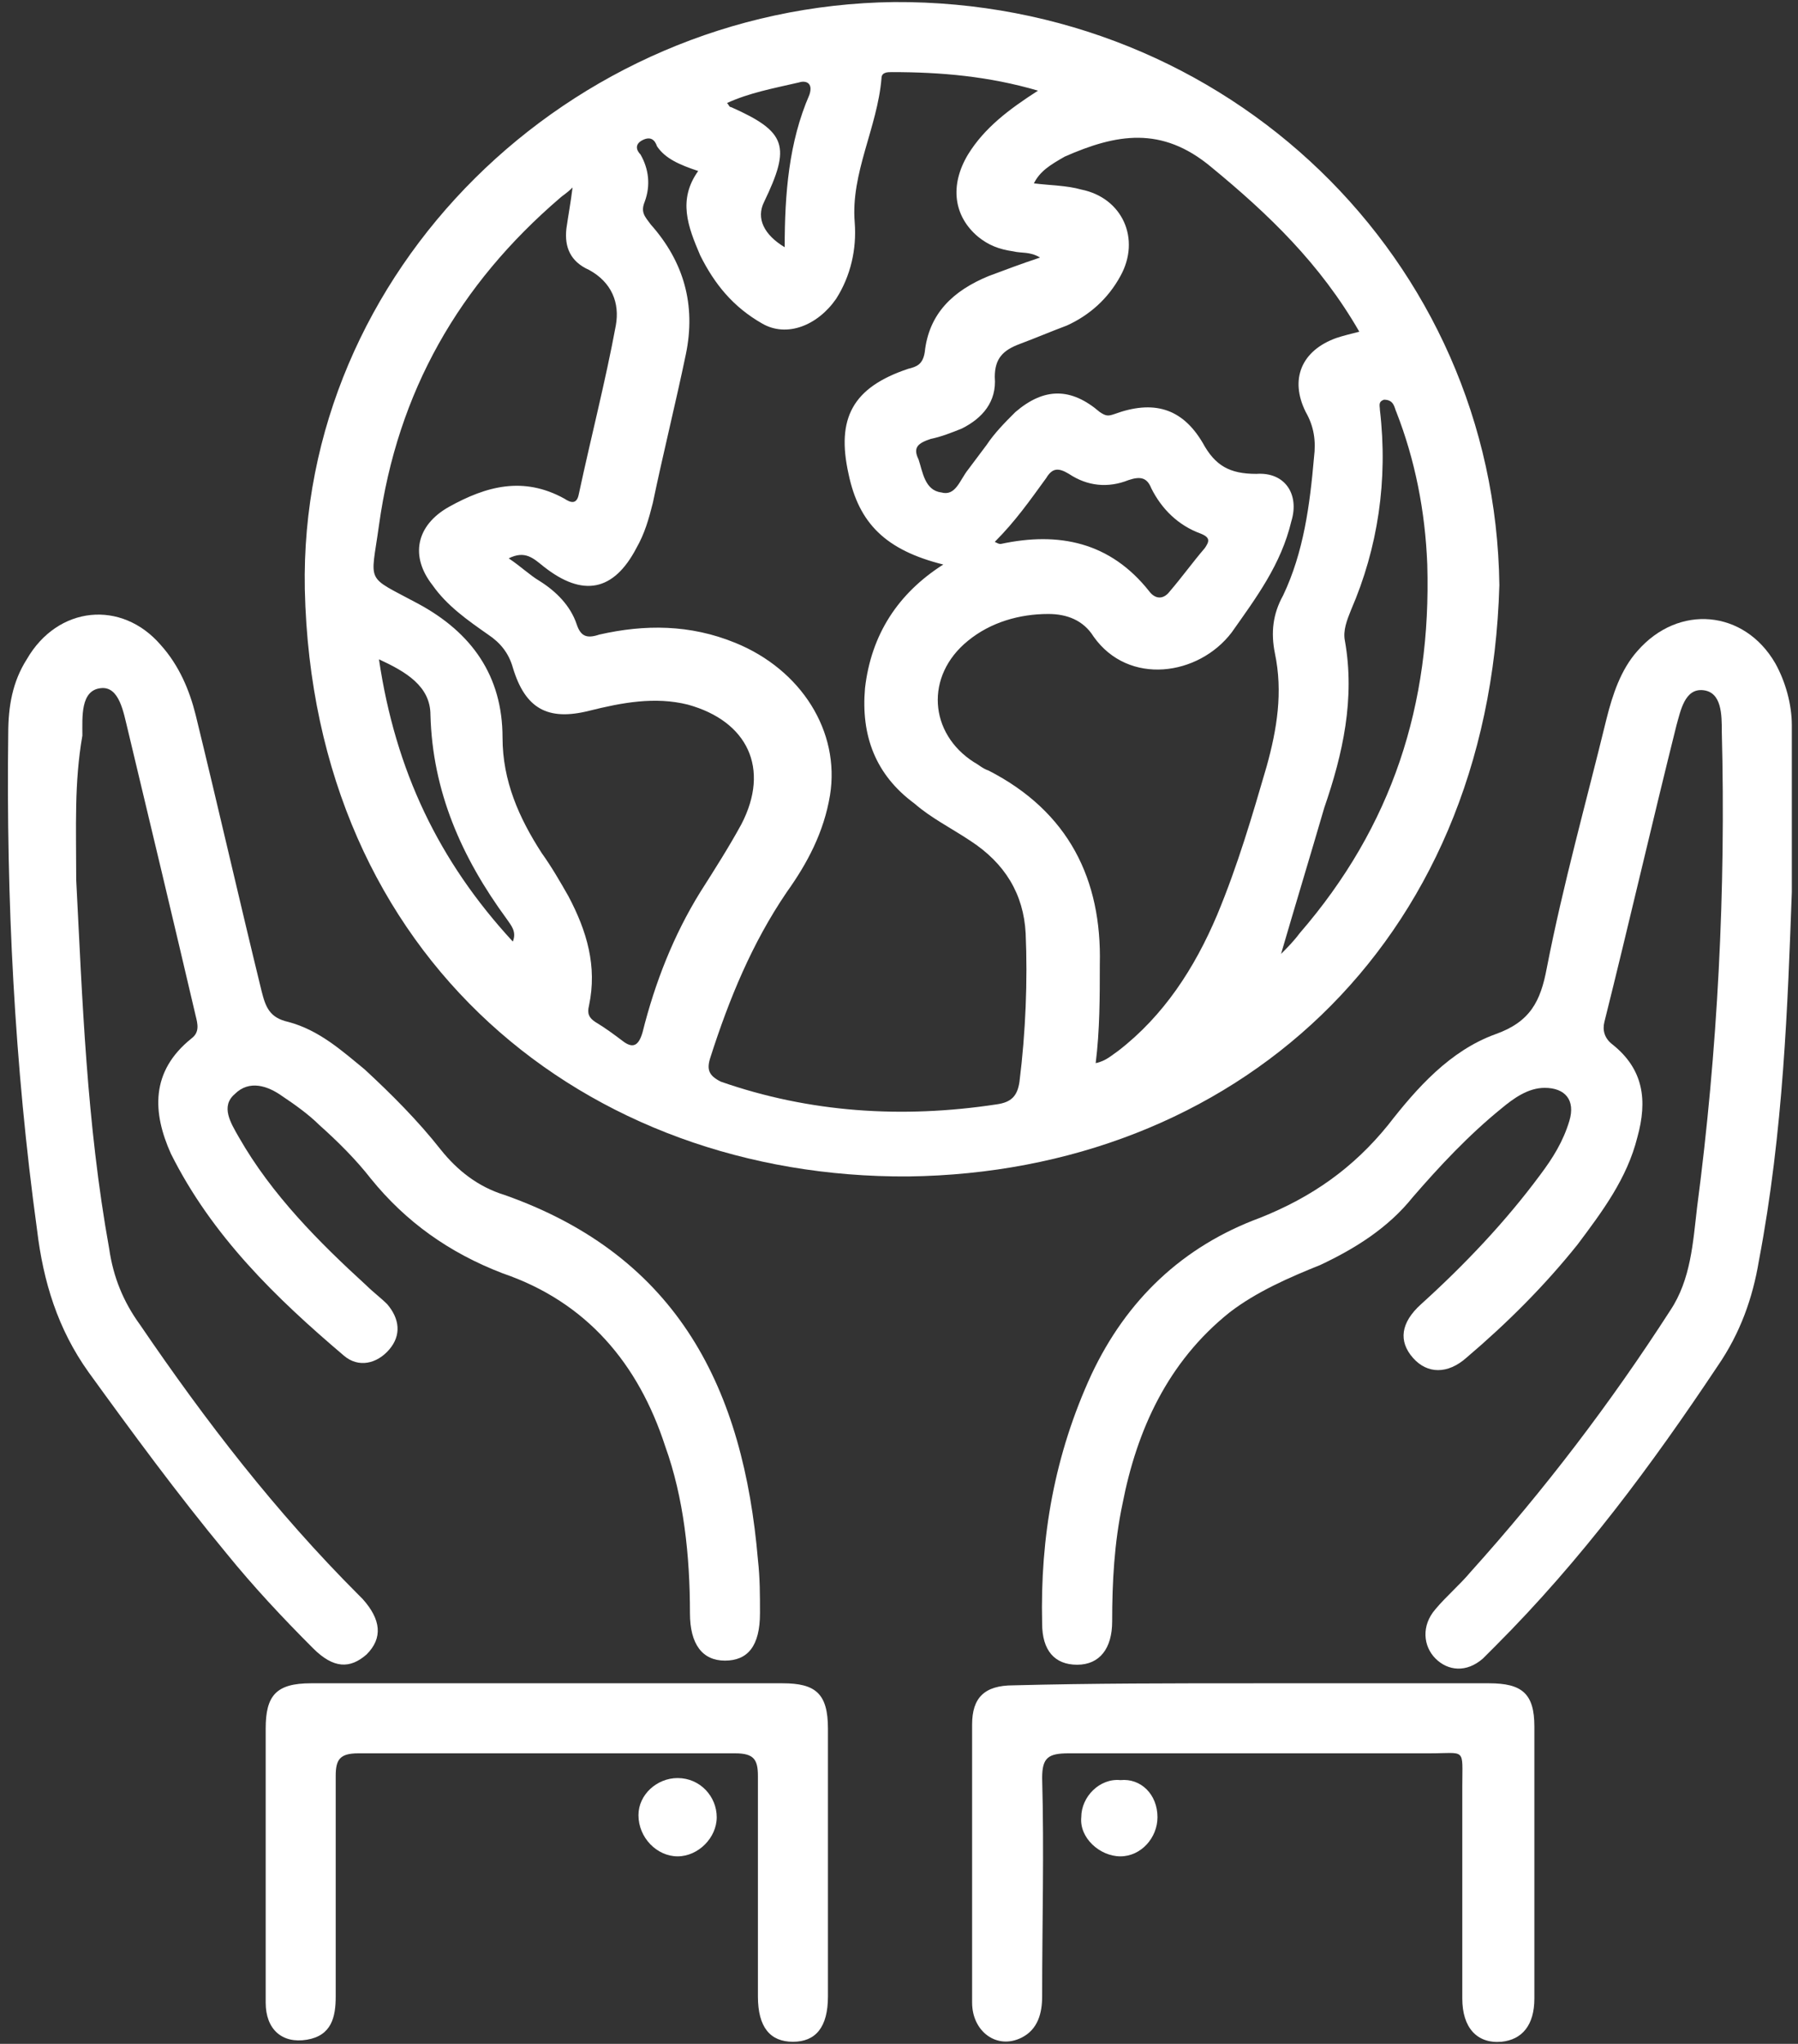 <?xml version="1.0" encoding="utf-8"?>
<!-- Generator: Adobe Illustrator 27.0.1, SVG Export Plug-In . SVG Version: 6.00 Build 0)  -->
<svg version="1.1" id="Capa_1" xmlns="http://www.w3.org/2000/svg" xmlns:xlink="http://www.w3.org/1999/xlink" x="0px" y="0px"
	 width="87.3px" height="99.2px" viewBox="0 0 87.3 99.2" style="enable-background:new 0 0 87.3 99.2;" xml:space="preserve">
<rect x="0" y="0" width="87.3" height="99.2" fill="#333333" stroke="none"/>
<style type="text/css">
	.st0{fill:#FFFFFF;}
	.st1{fill:#FFFFFF;stroke:#FFFFFF;stroke-miterlimit:10;}
</style>
<g>
	<path class="st0" d="M-45.6,74.5c-1.8-3.1-5.9-4.2-9-2.4l-17.4,10c-0.3-2.7-2.3-5-5-5.7l-15.5-2.8c-2.2-0.5-4.4-1.3-6.4-2.4
		c-4.1-2.1-8.7-3.2-13.4-3.2c-4.6-0.1-9.1,1-13.2,3.1c-0.6,0.3-1.2,0.5-1.9,0.7c-2.6,0.8-5.3,1.2-8.1,1.2h-6.7
		c-0.9,0-1.7,0.7-1.7,1.7v23.1c0,0.9,0.7,1.7,1.7,1.7h10.1c0.9,0,1.8,0.1,2.8,0.2l40.3,6.2c1.2,0.2,2.3,0,3.4-0.6L-48,83.6
		c2.1-1.2,3.3-3.4,3.3-5.7C-44.7,76.6-45,75.5-45.6,74.5L-45.6,74.5z M-49.6,80.6L-49.6,80.6l-37.6,21.7c-0.4,0.2-0.8,0.3-1.2,0.2
		l-40.3-6.2c-1.1-0.2-2.2-0.2-3.3-0.2h-8.4V76.3h5c3.1,0,6.1-0.4,9-1.3c0.8-0.2,1.6-0.6,2.4-1c3.6-1.8,7.6-2.7,11.6-2.7
		c4.1-0.1,8.1,0.9,11.8,2.8c2.3,1.3,4.8,2.2,7.3,2.8l15.5,2.7c1.8,0.5,2.8,2.3,2.3,4.1c-0.1,0.3-0.2,0.5-0.3,0.8l0,0l0,0
		c-0.8,1.3-2.3,1.9-3.7,1.5c-0.1,0-21.1-3.1-21.1-3.1c-0.9-0.2-1.8,0.4-1.9,1.3c-0.2,0.9,0.4,1.8,1.3,1.9h0.1c0,0,21.8,3.2,22.4,3.2
		l0,0c2.2,0,4.2-1.1,5.4-2.9l20.1-11.6c1.6-0.9,3.6-0.4,4.5,1.2c0.3,0.5,0.4,1.1,0.4,1.7C-48,79-48.6,80.1-49.6,80.6z"/>
	<path class="st1" d="M-73.1,17.5L-73.1,17.5c-2.2,2.2-2.2,5.7-0.1,7.8c2.2,2.1,5.6,2.1,7.8,0c2.1-2.1,2.1-5.6,0-7.8
		C-67.5,15.4-70.9,15.4-73.1,17.5z M-66.9,23.8c-1.3,1.3-3.4,1.3-4.7,0c-1.3-1.3-1.3-3.4,0-4.7c1.3-1.3,3.4-1.3,4.7,0
		c0.6,0.6,1,1.5,1,2.3C-65.9,22.3-66.3,23.2-66.9,23.8z"/>
	<g>
		
			<rect x="-113.4" y="36.5" transform="matrix(0.708 -0.707 0.707 0.708 -59.476 -68.2)" class="st0" width="2.5" height="2.5"/>
		
			<rect x="-92.1" y="57.8" transform="matrix(0.707 -0.707 0.707 0.707 -68.369 -46.915)" class="st0" width="2.5" height="2.5"/>
		
			<rect x="-88.5" y="61.4" transform="matrix(0.707 -0.707 0.707 0.707 -69.831 -43.318)" class="st0" width="2.5" height="2.5"/>
		
			<rect x="-109.9" y="40" transform="matrix(0.707 -0.707 0.707 0.707 -60.996 -64.716)" class="st0" width="2.5" height="2.5"/>
		
			<rect x="-106.2" y="43.6" transform="matrix(0.707 -0.707 0.707 0.707 -62.407 -61.096)" class="st0" width="2.5" height="2.5"/>
		
			<rect x="-102.8" y="47.1" transform="matrix(0.707 -0.707 0.707 0.707 -63.936 -57.61)" class="st0" width="2.5" height="2.5"/>
		
			<rect x="-99.2" y="50.7" transform="matrix(0.707 -0.707 0.707 0.707 -65.41 -54.018)" class="st0" width="2.5" height="2.5"/>
		
			<rect x="-95.6" y="54.3" transform="matrix(0.707 -0.708 0.708 0.707 -67.015 -50.463)" class="st0" width="2.5" height="2.5"/>
	</g>
	<path class="st1" d="M-51.1,35.5l-1.3-17.4c-0.1-1.6-1.4-2.9-3-3l-2.2-0.2l-0.2-2.3c-0.1-1.6-1.4-2.8-3-3l-21.3-2
		c-1-0.1-2,0.3-2.7,1l-32,32c-1.3,1.3-1.3,3.4,0,4.7l0,0l23.4,23.3c1.3,1.3,3.4,1.3,4.7,0l0,0l0.8-0.8l0.8,0.8
		c1.3,1.3,3.4,1.3,4.7,0L-52,38.2C-51.4,37.4-51,36.5-51.1,35.5z M-90.3,67c-0.4,0.4-1.1,0.4-1.6,0l0,0l-23.3-23.4
		c-0.4-0.4-0.4-1.1,0-1.6l0,0l32-32c0.2-0.2,0.5-0.3,0.8-0.3h0.1l21.3,2.1c0.5,0.1,0.9,0.5,1,1l2.1,21.3c0,0.3-0.1,0.6-0.3,0.9
		L-90.3,67z M-53.6,36.6L-84,67c-0.4,0.4-1.1,0.4-1.6,0l-0.8-0.8l29.7-29.6c0.7-0.7,1-1.7,1-2.7l-1.6-16.8l1.8,0.2
		c0.5,0.1,0.9,0.5,1,1l1.3,17.4C-53.3,36-53.4,36.3-53.6,36.6z"/>
</g>
<g id="SR6Ygs_00000040575765003611463890000009500812768494988417_">
	<g>
		<path class="st0" d="M72.8,28.4C72.3,46,59.8,56.9,44.1,57.1c-15.6,0.1-28.9-10.5-29.3-28.5C14.5,13.2,27.6,0.3,43.4,0.1
			C59.6,0,72.6,12.6,72.8,28.4z M50.4,4.4c-2.4-0.7-4.7-0.9-7.1-0.9c-0.2,0-0.5,0-0.5,0.3c-0.2,2.4-1.5,4.6-1.3,7
			c0.1,1.3-0.2,2.6-0.9,3.7c-0.9,1.3-2.4,1.9-3.6,1.2c-1.4-0.8-2.3-1.9-3-3.3c-0.6-1.4-1.1-2.7-0.1-4.1C33,8,32.3,7.7,31.9,7.1
			c-0.1-0.3-0.3-0.5-0.7-0.3c-0.4,0.2-0.3,0.5-0.1,0.7c0.4,0.7,0.5,1.5,0.2,2.3c-0.2,0.5,0,0.7,0.3,1.1c1.6,1.8,2.2,3.9,1.7,6.3
			c-0.5,2.4-1.1,4.8-1.6,7.2c-0.2,0.8-0.4,1.5-0.8,2.2c-1.1,2.1-2.6,2.4-4.5,0.9c-0.5-0.4-0.9-0.8-1.7-0.4c0.6,0.4,1,0.8,1.5,1.1
			c0.8,0.5,1.5,1.2,1.8,2.1c0.2,0.6,0.5,0.7,1.1,0.5c2.2-0.5,4.4-0.5,6.6,0.4c3.2,1.3,5.1,4.3,4.6,7.4c-0.3,1.8-1.1,3.3-2.1,4.7
			c-1.7,2.5-2.8,5.2-3.7,8c-0.2,0.6-0.1,0.9,0.5,1.2c4.3,1.5,8.8,1.8,13.4,1.1c0.7-0.1,1-0.4,1.1-1.1c0.3-2.4,0.4-4.9,0.3-7.2
			c-0.1-1.9-1-3.4-2.7-4.5c-0.9-0.6-1.9-1.1-2.7-1.8c-1.9-1.4-2.6-3.3-2.4-5.6c0.3-2.6,1.6-4.6,3.8-6c-2.8-0.7-4.1-2-4.6-4.4
			c-0.6-2.7,0.2-4.2,2.9-5.1c0.4-0.1,0.7-0.2,0.8-0.8c0.2-1.9,1.4-3,3.1-3.7c0.8-0.3,1.6-0.6,2.5-0.9c-0.5-0.3-0.9-0.2-1.3-0.3
			c-0.7-0.1-1.2-0.3-1.7-0.7C46.3,10.5,46.1,9,47,7.5C47.8,6.2,49,5.3,50.4,4.4z M50.2,8.9C51,9,51.8,9,52.5,9.2
			c2,0.4,2.9,2.4,1.9,4.2c-0.6,1.1-1.5,1.9-2.6,2.4c-0.8,0.3-1.5,0.6-2.3,0.9c-0.8,0.3-1.2,0.7-1.2,1.6c0.1,1.2-0.6,2-1.6,2.5
			c-0.5,0.2-1,0.4-1.5,0.5c-0.6,0.2-0.9,0.4-0.6,1c0.2,0.6,0.3,1.5,1.1,1.6c0.7,0.2,0.9-0.6,1.3-1.1c0.3-0.4,0.6-0.8,0.9-1.2
			c0.4-0.6,0.9-1.1,1.4-1.6c1.4-1.2,2.7-1.2,4.1,0c0.3,0.2,0.4,0.2,0.7,0.1c1.9-0.7,3.3-0.3,4.3,1.4c0.6,1.1,1.3,1.5,2.6,1.5
			c1.4-0.1,2.1,1,1.7,2.3c-0.5,2.1-1.7,3.7-2.9,5.4c-1.6,2.1-5,2.6-6.7,0.2c-0.5-0.8-1.3-1.1-2.2-1.1c-1.4,0-2.8,0.4-3.9,1.3
			c-2.1,1.7-1.9,4.5,0.3,5.9c0.2,0.1,0.4,0.3,0.7,0.4c3.9,2,5.5,5.3,5.4,9.4c0,1.6,0,3.2-0.2,4.8c0.5-0.1,0.8-0.4,1.1-0.6
			c2.2-1.7,3.7-4,4.8-6.6c1-2.4,1.7-4.8,2.4-7.2c0.5-1.8,0.8-3.6,0.4-5.5c-0.2-1-0.1-1.9,0.4-2.8c1-2.1,1.3-4.4,1.5-6.7
			c0.1-0.8,0-1.5-0.4-2.2c-0.8-1.6-0.2-3,1.5-3.6c0.3-0.1,0.7-0.2,1.1-0.3c-1.9-3.3-4.4-5.7-7.2-8c-2.4-2-4.6-1.6-7.1-0.5
			C51,8,50.5,8.3,50.2,8.9z M27.8,9.1c-0.3,0.3-0.5,0.4-0.6,0.5c-4.9,4.2-7.9,9.4-8.8,15.9c-0.4,2.9-0.7,2.4,1.9,3.8
			c2.6,1.4,4.1,3.5,4.1,6.5c0,2.1,0.8,3.9,1.9,5.6c0.5,0.7,0.9,1.4,1.3,2.1c0.9,1.7,1.4,3.4,1,5.3c-0.1,0.4,0,0.6,0.3,0.8
			c0.5,0.3,0.9,0.6,1.3,0.9c0.5,0.4,0.8,0.3,1-0.4c0.6-2.4,1.5-4.7,2.8-6.8c0.7-1.1,1.4-2.2,2-3.3c1.4-2.7,0.3-5-2.6-5.8
			c-1.6-0.4-3.2-0.1-4.8,0.3c-2,0.5-3.1-0.1-3.7-2.1c-0.2-0.7-0.6-1.2-1.2-1.6c-1-0.7-2-1.4-2.7-2.4c-1.1-1.4-0.8-2.9,0.8-3.8
			c1.8-1,3.6-1.5,5.6-0.4c0.3,0.2,0.6,0.3,0.7-0.2c0.6-2.8,1.3-5.5,1.8-8.2c0.2-1.1-0.2-2.1-1.3-2.7c-0.9-0.4-1.2-1.1-1.1-2
			C27.6,10.4,27.7,9.9,27.8,9.1z M62.2,46.3c0.3-0.3,0.6-0.6,0.9-1c4.5-5.2,6.4-11.1,6.2-17.9c-0.1-2.6-0.6-5.1-1.5-7.4
			c-0.1-0.2-0.1-0.6-0.6-0.6c-0.3,0.1-0.2,0.3-0.2,0.5c0.4,3.4-0.1,6.7-1.4,9.7c-0.2,0.5-0.4,1-0.3,1.5c0.5,2.8-0.1,5.5-1,8.1
			C63.6,41.6,62.9,43.9,62.2,46.3z M48.3,26.3c0.2,0.1,0.2,0.1,0.3,0.1c2.8-0.6,5.3-0.1,7.2,2.3c0.3,0.4,0.7,0.4,1,0
			c0.6-0.7,1.1-1.4,1.7-2.1c0.2-0.3,0.3-0.5-0.2-0.7c-1.1-0.4-1.9-1.2-2.4-2.2c-0.2-0.5-0.5-0.6-1.1-0.4c-1,0.4-2,0.3-2.9-0.3
			c-0.5-0.3-0.8-0.3-1.1,0.2C50,24.3,49.3,25.3,48.3,26.3z M24.9,45.7c0.2-0.5-0.1-0.8-0.3-1.1c-2.2-3-3.6-6.2-3.7-9.9
			c0-1.4-1.2-2.1-2.5-2.7C19.2,37.4,21.3,41.8,24.9,45.7z M35.3,5c0.1,0.1,0.1,0.2,0.2,0.2c2.7,1.2,2.9,1.9,1.6,4.6
			c-0.4,0.8,0,1.6,1,2.2c0-2.6,0.2-5.1,1.2-7.4C39.5,4,39.1,3.9,38.8,4C37.5,4.3,36.4,4.5,35.3,5z"/>
		<path class="st0" d="M87,43.3c-0.2,5.4-0.4,11.6-1.6,17.9c-0.3,1.8-0.9,3.5-2,5.1c-3.2,4.8-6.6,9.4-10.8,13.6
			c-0.2,0.2-0.4,0.4-0.6,0.6c-0.8,0.7-1.7,0.6-2.3,0c-0.6-0.6-0.7-1.6,0-2.4c0.5-0.6,1.2-1.2,1.7-1.8c3.6-4,6.8-8.2,9.7-12.7
			c1-1.5,1.1-3.3,1.3-5c1-7.6,1.4-15.4,1.2-23.1c0-0.8,0-1.9-0.9-2c-0.9-0.1-1.1,1-1.3,1.7c-1.2,4.8-2.3,9.6-3.5,14.4
			c-0.1,0.4,0,0.8,0.4,1.1c1.5,1.2,1.7,2.7,1.2,4.5c-0.5,2-1.7,3.6-2.9,5.2c-1.6,2-3.4,3.8-5.4,5.5c-0.9,0.8-1.9,0.8-2.6,0
			c-0.7-0.8-0.6-1.7,0.4-2.6c2.1-1.9,4.1-4,5.8-6.3c0.6-0.8,1.1-1.6,1.4-2.6S76,52.8,75,52.8c-0.8,0-1.5,0.5-2.1,1
			c-1.6,1.3-3,2.8-4.3,4.3c-1.2,1.5-2.8,2.5-4.5,3.3c-1.5,0.6-3.1,1.3-4.4,2.3c-3,2.4-4.5,5.7-5.2,9.3c-0.4,1.9-0.5,3.8-0.5,5.7
			c0,1.3-0.6,2.1-1.7,2.1s-1.7-0.7-1.7-2c-0.1-4.2,0.6-8.2,2.4-12.1c1.7-3.6,4.4-6.2,8.2-7.6c2.5-1,4.5-2.4,6.2-4.5
			c1.4-1.8,3-3.6,5.2-4.4c1.7-0.6,2.2-1.6,2.5-3.2c0.8-4.1,1.9-8,2.9-12.1c0.3-1.2,0.7-2.4,1.5-3.3c2-2.3,5.2-2,6.7,0.6
			c0.5,0.9,0.8,2,0.8,3C87,37.6,87,39.9,87,43.3z"/>
		<path class="st0" d="M3.7,42.7C4,48.5,4.2,54.5,5.3,60.6C5.5,62,6,63.2,6.8,64.3c3.2,4.7,6.6,9.1,10.6,13.1
			c0.1,0.1,0.2,0.2,0.2,0.2c0.9,1,1,1.9,0.2,2.7c-0.8,0.7-1.6,0.7-2.6-0.3c-1.5-1.5-2.9-3-4.2-4.6c-2.4-2.9-4.6-5.9-6.7-8.8
			c-1.5-2.1-2.2-4.4-2.5-6.9c-1.1-8-1.5-16.1-1.4-24.1c0-1.3,0.2-2.5,0.9-3.6c1.5-2.6,4.6-2.9,6.5-0.7c0.9,1,1.4,2.2,1.7,3.4
			c1.1,4.5,2.1,8.9,3.2,13.4c0.2,0.8,0.4,1.3,1.3,1.5c1.5,0.4,2.6,1.4,3.7,2.3c1.3,1.2,2.6,2.5,3.7,3.9c0.8,1,1.8,1.8,3.1,2.2
			c8.5,3,11.6,9.5,12.3,17.7c0.1,0.9,0.1,1.7,0.1,2.6c0,1.6-0.6,2.3-1.7,2.3s-1.7-0.8-1.7-2.3c0-2.8-0.3-5.6-1.2-8.1
			c-1.3-4-3.8-7-7.9-8.4c-2.6-1-4.7-2.5-6.4-4.6c-0.7-0.9-1.6-1.8-2.5-2.6c-0.5-0.5-1.2-1-1.8-1.4c-0.7-0.5-1.6-0.8-2.3-0.1
			c-0.7,0.6-0.2,1.4,0.2,2.1c1.6,2.8,3.9,5.1,6.2,7.2c0.3,0.3,0.7,0.6,1,0.9c0.6,0.7,0.7,1.5,0.1,2.2c-0.6,0.7-1.5,0.9-2.2,0.3
			c-3.3-2.8-6.4-5.8-8.4-9.8c-0.9-2-1-4,1-5.6c0.4-0.3,0.3-0.7,0.2-1.1c-1.1-4.7-2.2-9.3-3.3-13.9c-0.2-0.8-0.4-2.1-1.3-2
			c-1,0.1-0.9,1.4-0.9,2.3C3.6,38,3.7,40.1,3.7,42.7z"/>
		<path class="st0" d="M60.9,81.7c3.8,0,7.6,0,11.4,0c1.6,0,2.2,0.5,2.2,2.1c0,4.4,0,8.8,0,13.2c0,1.3-0.6,2-1.6,2.1
			C71.7,99.2,71,98.4,71,97c0-3.5,0-6.9,0-10.3c0-1.9,0.2-1.6-1.6-1.6c-5.8,0-11.7,0-17.5,0c-1,0-1.3,0.2-1.3,1.2
			c0.1,3.6,0,7,0,10.6c0,0.8-0.2,1.6-1,2c-1.2,0.6-2.4-0.3-2.4-1.7c0-3.3,0-6.7,0-9.9c0-1.2,0-2.4,0-3.6c0-1.3,0.6-1.9,2-1.9
			C53,81.7,56.9,81.7,60.9,81.7z"/>
		<path class="st0" d="M26.6,81.7c3.8,0,7.6,0,11.4,0c1.6,0,2.2,0.5,2.2,2.2c0,4.4,0,8.6,0,13c0,1.5-0.6,2.2-1.7,2.2
			s-1.7-0.7-1.7-2.2c0-3.6,0-7.1,0-10.7c0-0.8-0.2-1.1-1.1-1.1c-6.1,0-12.2,0-18.3,0c-0.9,0-1.1,0.3-1.1,1.1c0,3.6,0,7.1,0,10.7
			c0,1-0.2,1.9-1.4,2.1c-1.2,0.2-2-0.5-2-1.8c0-2.7,0-5.3,0-7.9c0-1.8,0-3.6,0-5.4c0-1.6,0.5-2.2,2.2-2.2
			C18.9,81.7,22.8,81.7,26.6,81.7z"/>
		<path class="st0" d="M34.8,88.2c0,1-0.9,1.9-1.9,1.9s-1.9-0.9-1.9-2c0-1,0.9-1.8,1.9-1.8C34,86.3,34.8,87.2,34.8,88.2z"/>
		<path class="st0" d="M56.2,88.2c0,1-0.8,1.9-1.8,1.9s-2-0.9-1.9-1.9c0-1,0.9-1.9,1.9-1.8C55.4,86.3,56.2,87.1,56.2,88.2z"/>
	</g>
</g>
</svg>
